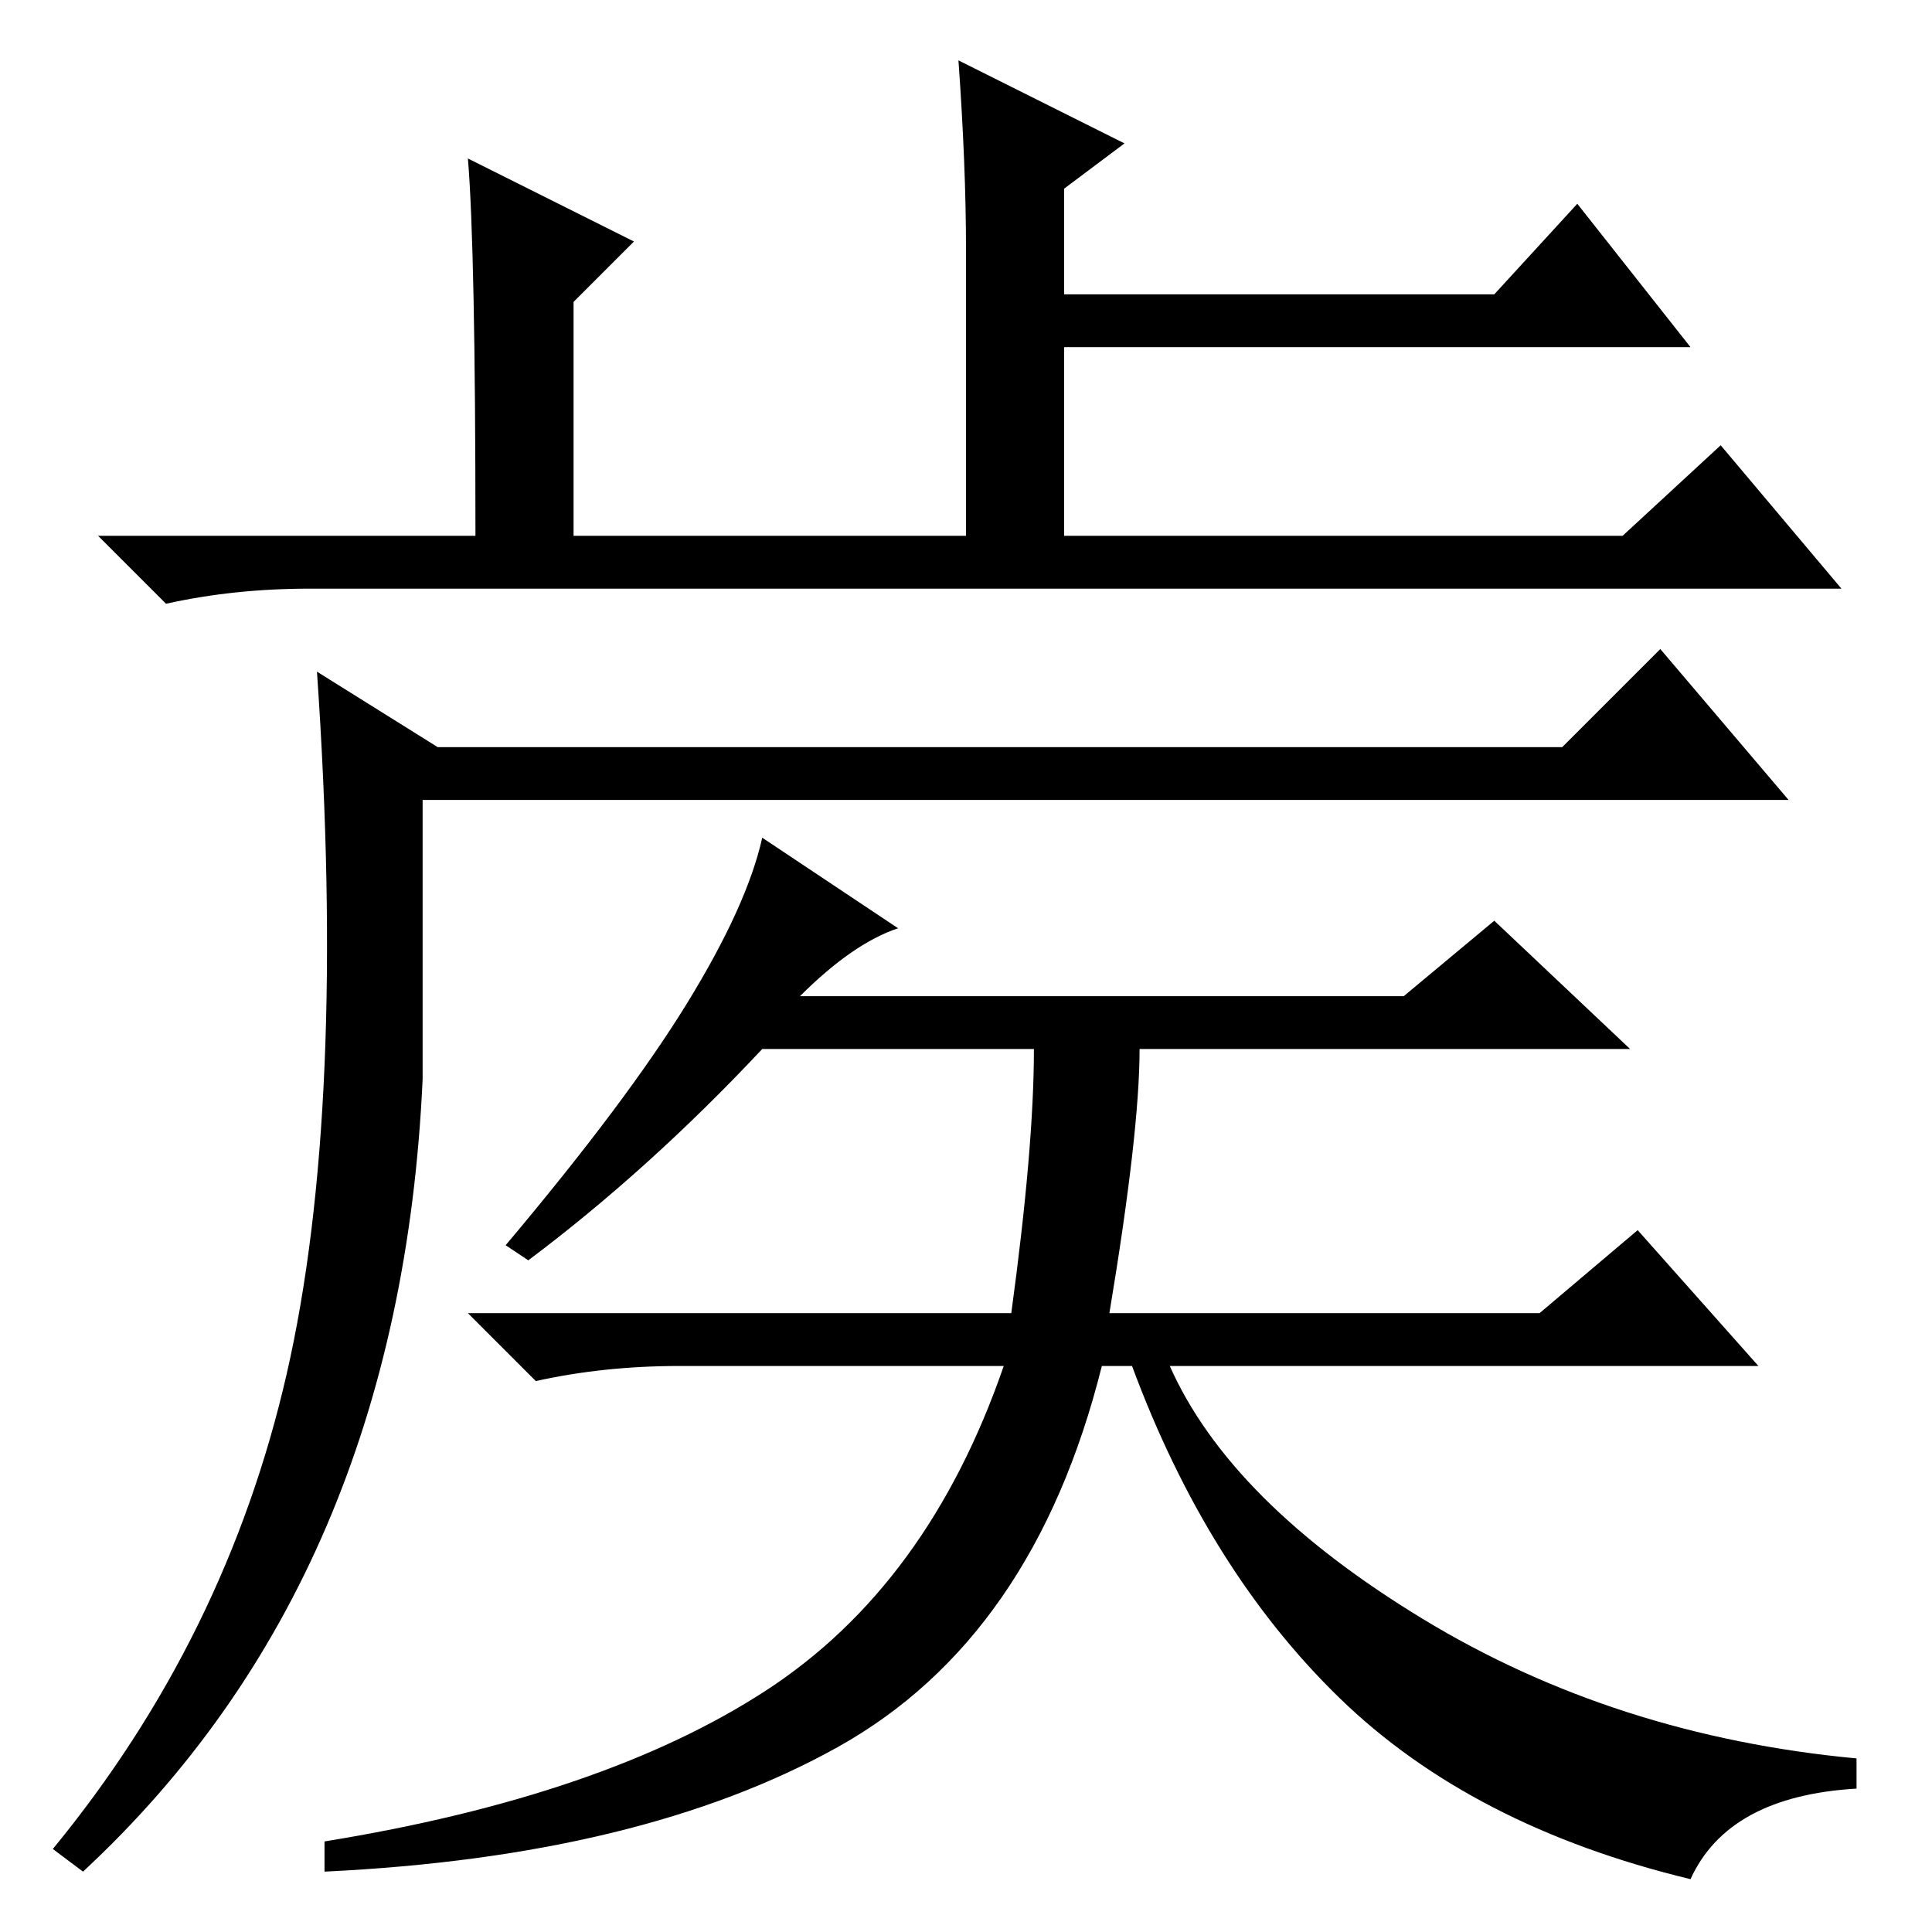 <?xml version="1.0" standalone="no"?>
<!DOCTYPE svg PUBLIC "-//W3C//DTD SVG 1.1//EN" "http://www.w3.org/Graphics/SVG/1.1/DTD/svg11.dtd" >
<svg xmlns="http://www.w3.org/2000/svg" xmlns:xlink="http://www.w3.org/1999/xlink" version="1.1" viewBox="0 -36 256 256">
  <g transform="matrix(1 0 0 -1 0 220)">
   <path fill="currentColor"
d="M62 235l22 -11l-8 -8v-31h52v38q0 11 -1 25l22 -11l-8 -6v-14h57l11 12l15 -19h-83v-25h74l13 12l16 -19h-203q-10 0 -19 -2l-9 9h50q0 38 -1 50zM58 157h149l13 13l17 -20h-181v-37q-3 -66 -45 -105l-4 3q23 28 31 63t4 93zM106 124h80l12 10l18 -17h-65q0 -11 -4 -35
h57l13 11l16 -18h-78q8 -18 33.5 -33.5t57.5 -18.5v-4q-17 -1 -22 -12q-29 7 -46.5 24t-27.5 44h-4q-9 -36 -35 -50.5t-68 -16.5v4q37 6 58.5 20t31.5 43h-43q-10 0 -19 -2l-9 9h72q3 22 3 35h-36q-15 -16 -31 -28l-3 2q16 19 24 32t10 22l18 -12q-6 -2 -13 -9z" />
  </g>

</svg>

